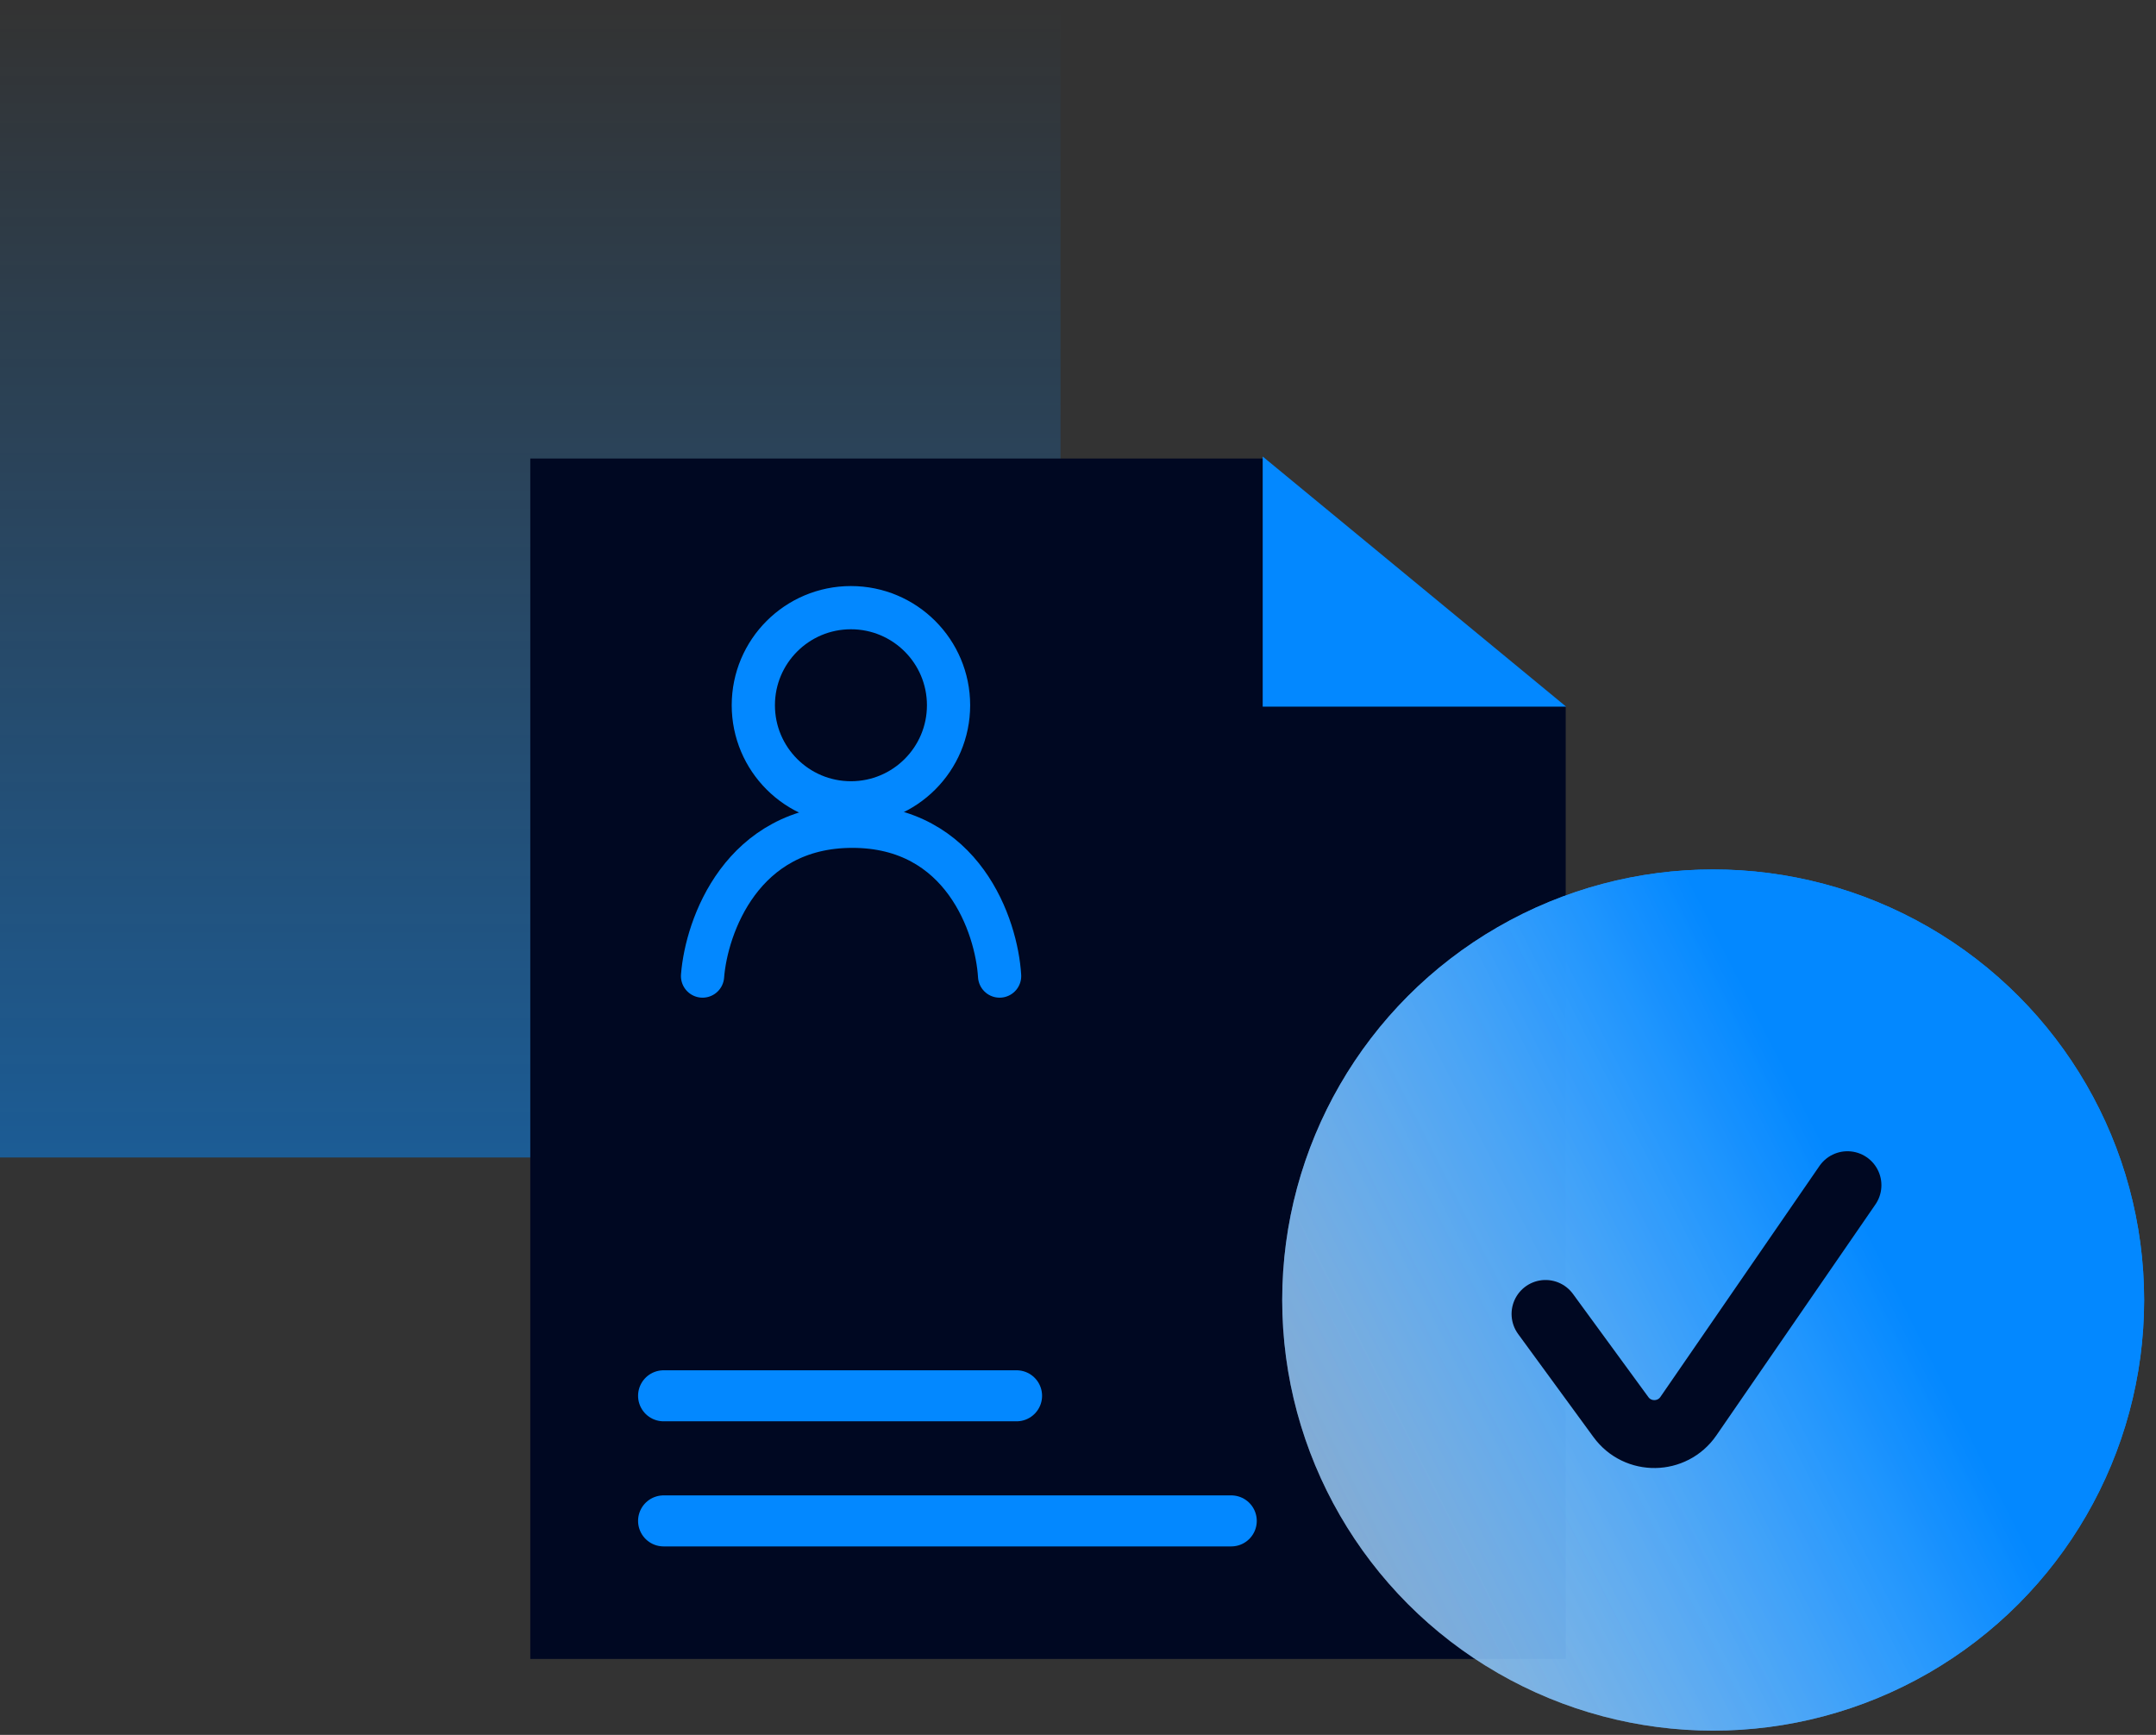 <svg width="169" height="136" viewBox="0 0 169 136" fill="none" xmlns="http://www.w3.org/2000/svg">
<rect x="0" y="0" width="169" height="136" fill="#333333" stroke="none"/>
<rect y="0.448" width="83.131" height="90.29" fill="url(#paint0_linear_359_239)" fill-opacity="0.48"/>
<path d="M41.566 35.944H99.005L122.73 55.41V130.05H41.566V35.944Z" fill="#000822"/>
<path d="M55.07 76.516C55.374 72.602 58.148 64.773 66.814 64.773C75.48 64.773 78.119 72.602 78.355 76.516" stroke="#0388FF" stroke-width="3.388" stroke-linecap="round"/>
<path d="M66.701 47.636C70.927 47.636 74.353 51.061 74.353 55.286C74.353 59.511 70.927 62.937 66.701 62.937C62.475 62.936 59.05 59.511 59.05 55.286C59.05 51.061 62.475 47.636 66.701 47.636Z" stroke="#0388FF" stroke-width="3.388"/>
<path d="M98.978 55.397L98.977 35.788L122.764 55.397H98.978Z" fill="#0388FF"/>
<path d="M52.016 109.42H79.684" stroke="#0388FF" stroke-width="4" stroke-linecap="round"/>
<path d="M52.016 119.227H96.513" stroke="#0388FF" stroke-width="4" stroke-linecap="round"/>
<ellipse cx="134.288" cy="101.914" rx="33.781" ry="33.756" fill="url(#paint1_linear_359_239)"/>
<ellipse cx="134.288" cy="101.914" rx="33.781" ry="33.756" fill="url(#paint2_linear_359_239)"/>
<path d="M121.148 103.004L127.059 111.091C128.376 112.894 131.079 112.856 132.346 111.017L144.814 92.911" stroke="#000822" stroke-width="5.324" stroke-linecap="round"/>
<defs>
<linearGradient id="paint0_linear_359_239" x1="41.566" y1="0.448" x2="41.566" y2="90.738" gradientUnits="userSpaceOnUse">
<stop stop-color="#0388FF" stop-opacity="0"/>
<stop offset="1" stop-color="#0388FF"/>
</linearGradient>
<linearGradient id="paint1_linear_359_239" x1="77.265" y1="126.308" x2="144.346" y2="92.371" gradientUnits="userSpaceOnUse">
<stop stop-color="white" stop-opacity="0.3"/>
<stop offset="1" stop-color="#0388FF"/>
</linearGradient>
<linearGradient id="paint2_linear_359_239" x1="77.265" y1="126.308" x2="144.346" y2="92.371" gradientUnits="userSpaceOnUse">
<stop stop-color="white" stop-opacity="0.3"/>
<stop offset="1" stop-color="#0388FF"/>
</linearGradient>
</defs>
</svg>
